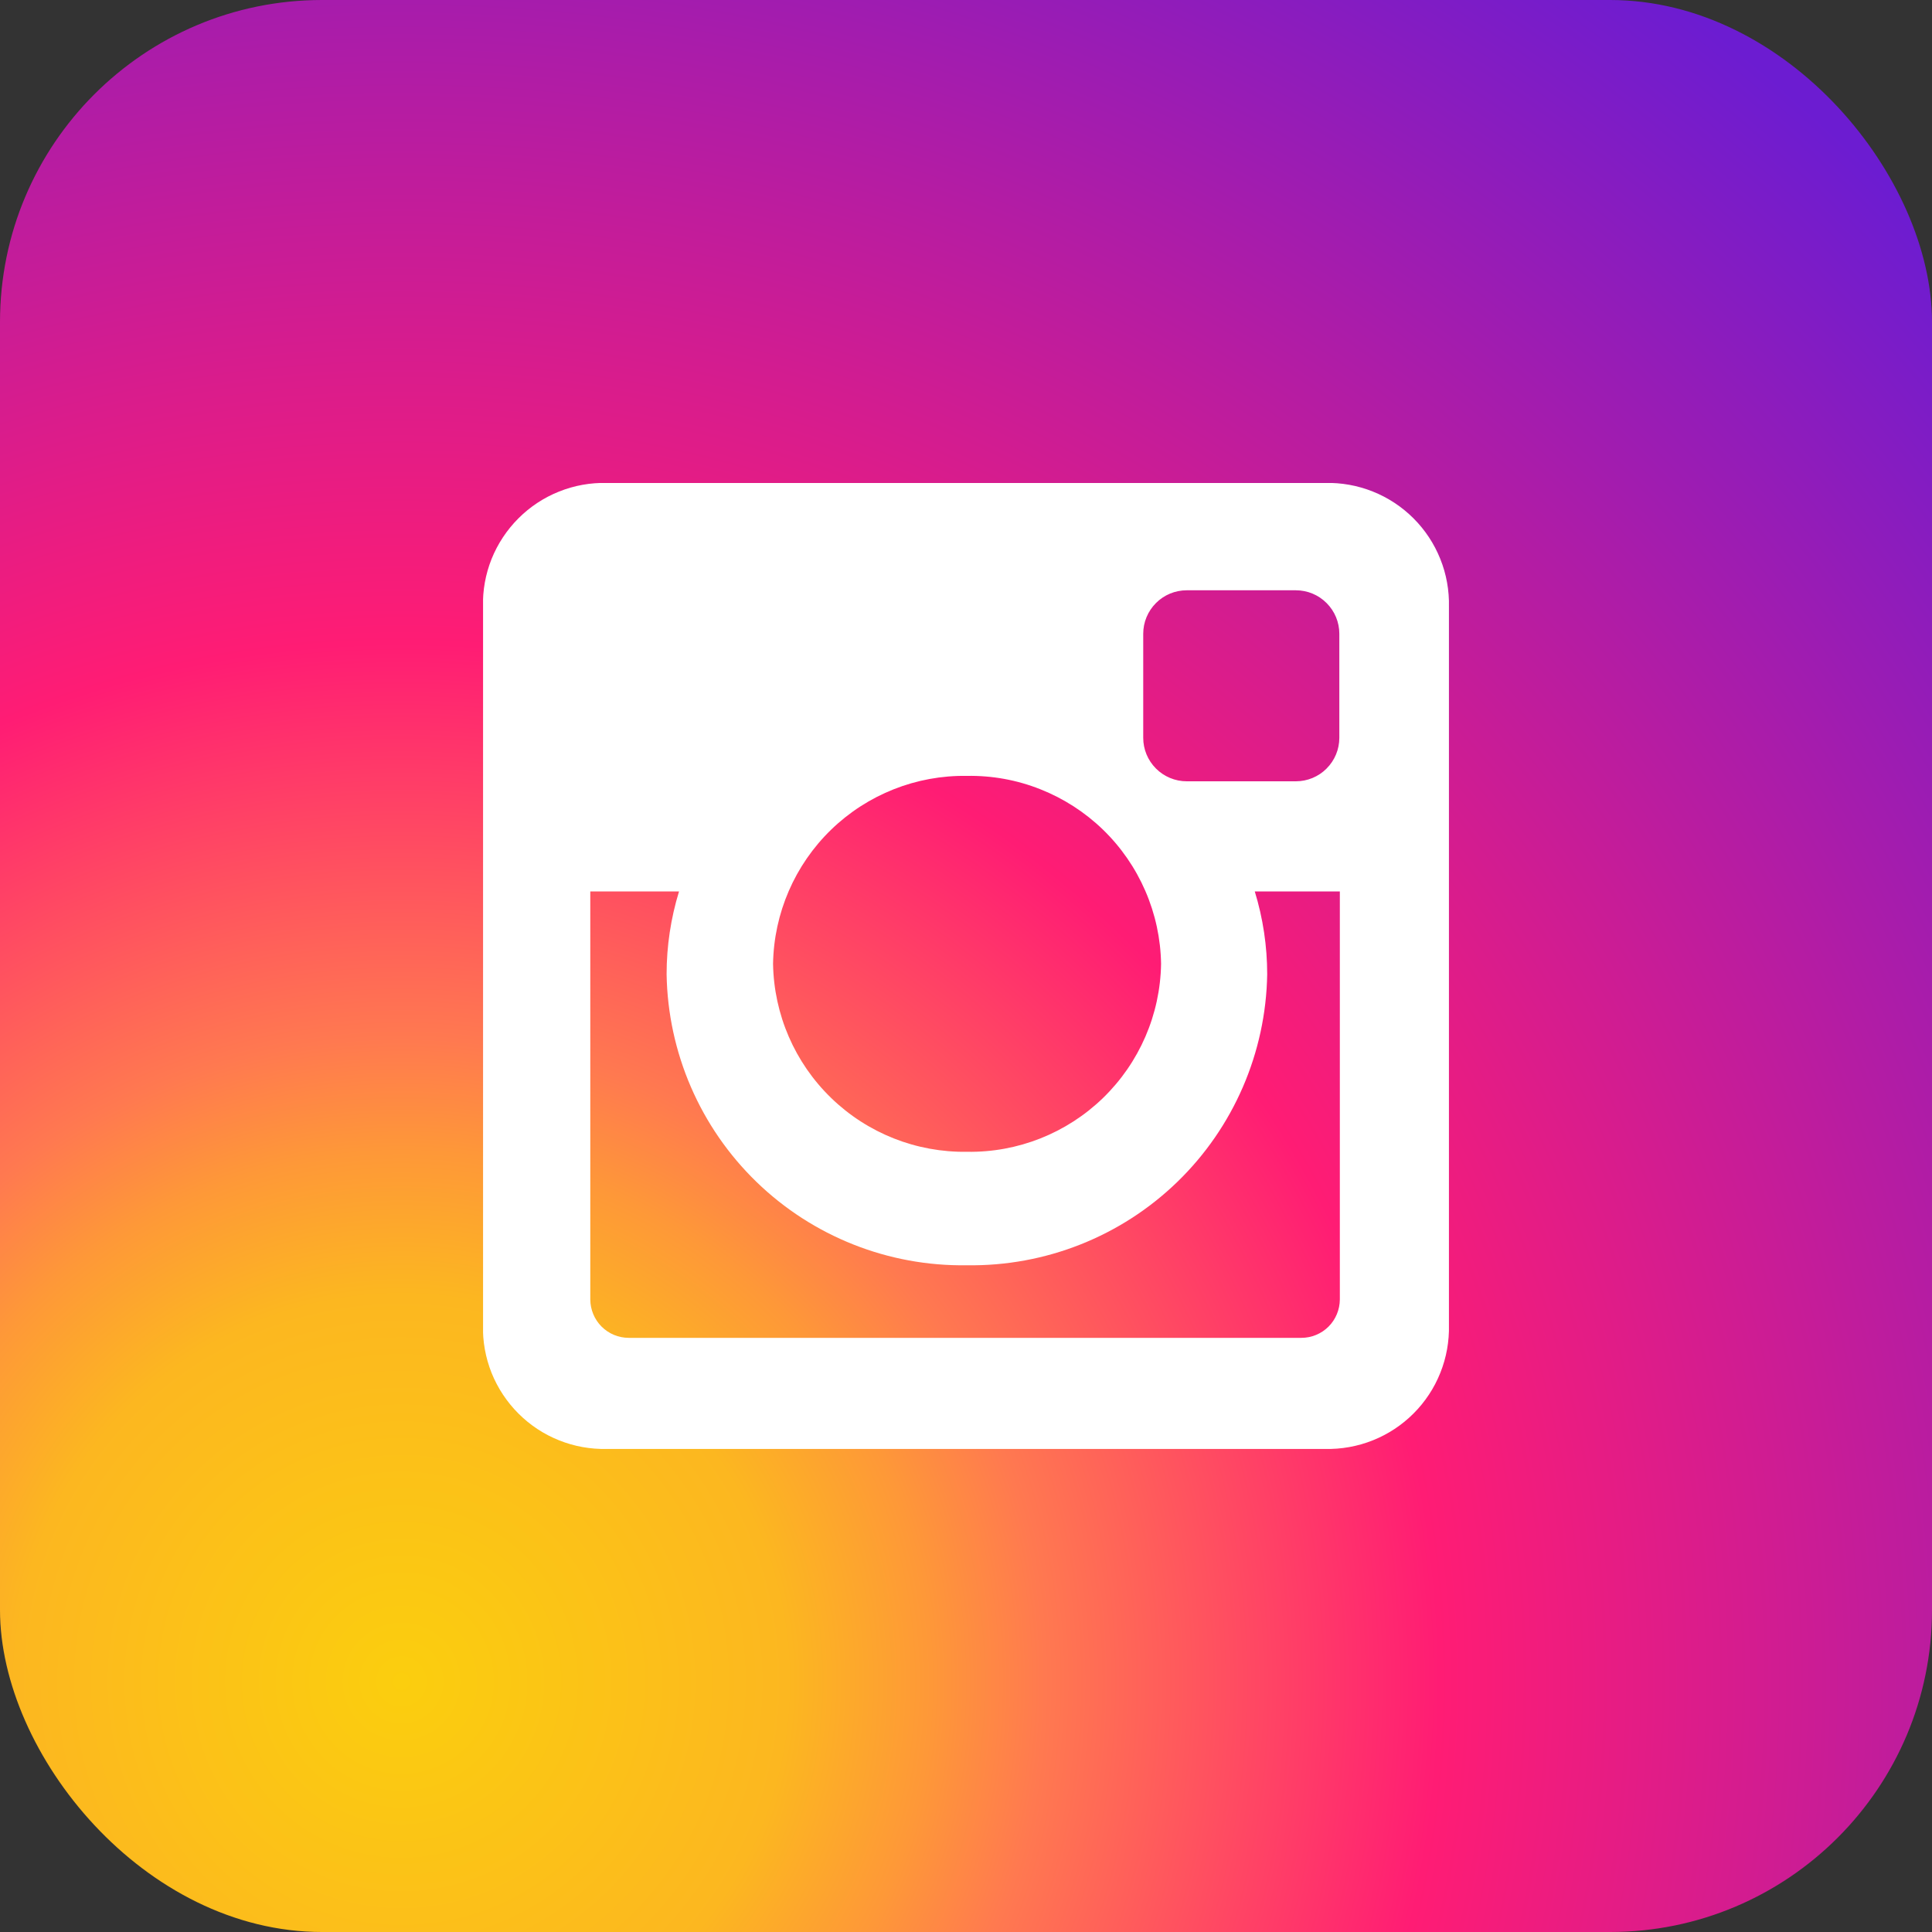 <svg width="30" height="30" viewBox="0 0 30 30" fill="none" xmlns="http://www.w3.org/2000/svg">
<rect x="0" y="0" width="30" height="30" fill="#333333" stroke="none"/>
<rect width="30" height="30" rx="5" fill="url(#paint0_radial)"/>
<g clip-path="url(#clip0)">
<path d="M9.425 7.499H20.574C20.828 7.493 21.081 7.538 21.318 7.633C21.554 7.727 21.769 7.869 21.949 8.049C22.129 8.229 22.271 8.444 22.365 8.68C22.46 8.916 22.505 9.17 22.499 9.424V20.574C22.505 20.828 22.46 21.081 22.365 21.318C22.271 21.554 22.129 21.769 21.949 21.949C21.769 22.129 21.554 22.271 21.318 22.365C21.081 22.46 20.828 22.505 20.574 22.499H9.425C9.17 22.505 8.917 22.46 8.681 22.365C8.444 22.271 8.23 22.129 8.05 21.949C7.87 21.769 7.728 21.554 7.633 21.318C7.539 21.081 7.493 20.828 7.5 20.574V9.424C7.493 9.17 7.539 8.916 7.633 8.68C7.728 8.444 7.87 8.229 8.05 8.049C8.23 7.869 8.444 7.727 8.681 7.633C8.917 7.538 9.17 7.493 9.425 7.499ZM18.427 9.166C18.248 9.166 18.076 9.237 17.95 9.364C17.823 9.491 17.752 9.662 17.752 9.841V11.457C17.752 11.636 17.823 11.807 17.95 11.934C18.076 12.06 18.248 12.132 18.427 12.132H20.122C20.301 12.132 20.473 12.061 20.599 11.934C20.726 11.807 20.797 11.636 20.797 11.457V9.841C20.797 9.662 20.726 9.491 20.599 9.364C20.473 9.237 20.301 9.166 20.122 9.166H18.427ZM20.804 13.842H19.484C19.612 14.259 19.677 14.693 19.677 15.129C19.657 16.346 19.155 17.506 18.281 18.353C17.407 19.2 16.232 19.665 15.014 19.647C13.797 19.666 12.622 19.201 11.747 18.353C10.873 17.506 10.371 16.346 10.351 15.128C10.351 14.692 10.416 14.259 10.544 13.842H9.166V20.178C9.167 20.336 9.23 20.488 9.341 20.599C9.453 20.711 9.605 20.774 9.763 20.774H20.208C20.366 20.774 20.518 20.711 20.63 20.599C20.741 20.488 20.804 20.336 20.805 20.178V13.842H20.804ZM15.016 12.048C14.23 12.035 13.471 12.336 12.906 12.883C12.341 13.431 12.017 14.18 12.004 14.966C12.017 15.753 12.341 16.502 12.906 17.049C13.471 17.597 14.23 17.897 15.016 17.885C15.803 17.898 16.562 17.597 17.127 17.05C17.692 16.502 18.017 15.753 18.029 14.966C18.023 14.577 17.94 14.192 17.785 13.835C17.63 13.477 17.406 13.153 17.126 12.882C16.846 12.611 16.515 12.398 16.153 12.255C15.791 12.111 15.403 12.041 15.014 12.048H15.016Z" fill="white"/>
</g>
<defs>
<radialGradient id="paint0_radial" cx="0" cy="0" r="1" gradientUnits="userSpaceOnUse" gradientTransform="translate(6.15 26.218) scale(33.085)">
<stop stop-color="#FBCE0E"/>
<stop offset="0.183" stop-color="#FCB720"/>
<stop offset="0.251" stop-color="#FE9838"/>
<stop offset="0.305" stop-color="#FF7950"/>
<stop offset="0.492" stop-color="#FF1C74"/>
<stop offset="1" stop-color="#6C1CD1"/>
</radialGradient>
<clipPath id="clip0">
<rect width="15" height="15" fill="white" transform="translate(7.501 7.5)"/>
</clipPath>
</defs>
</svg>
